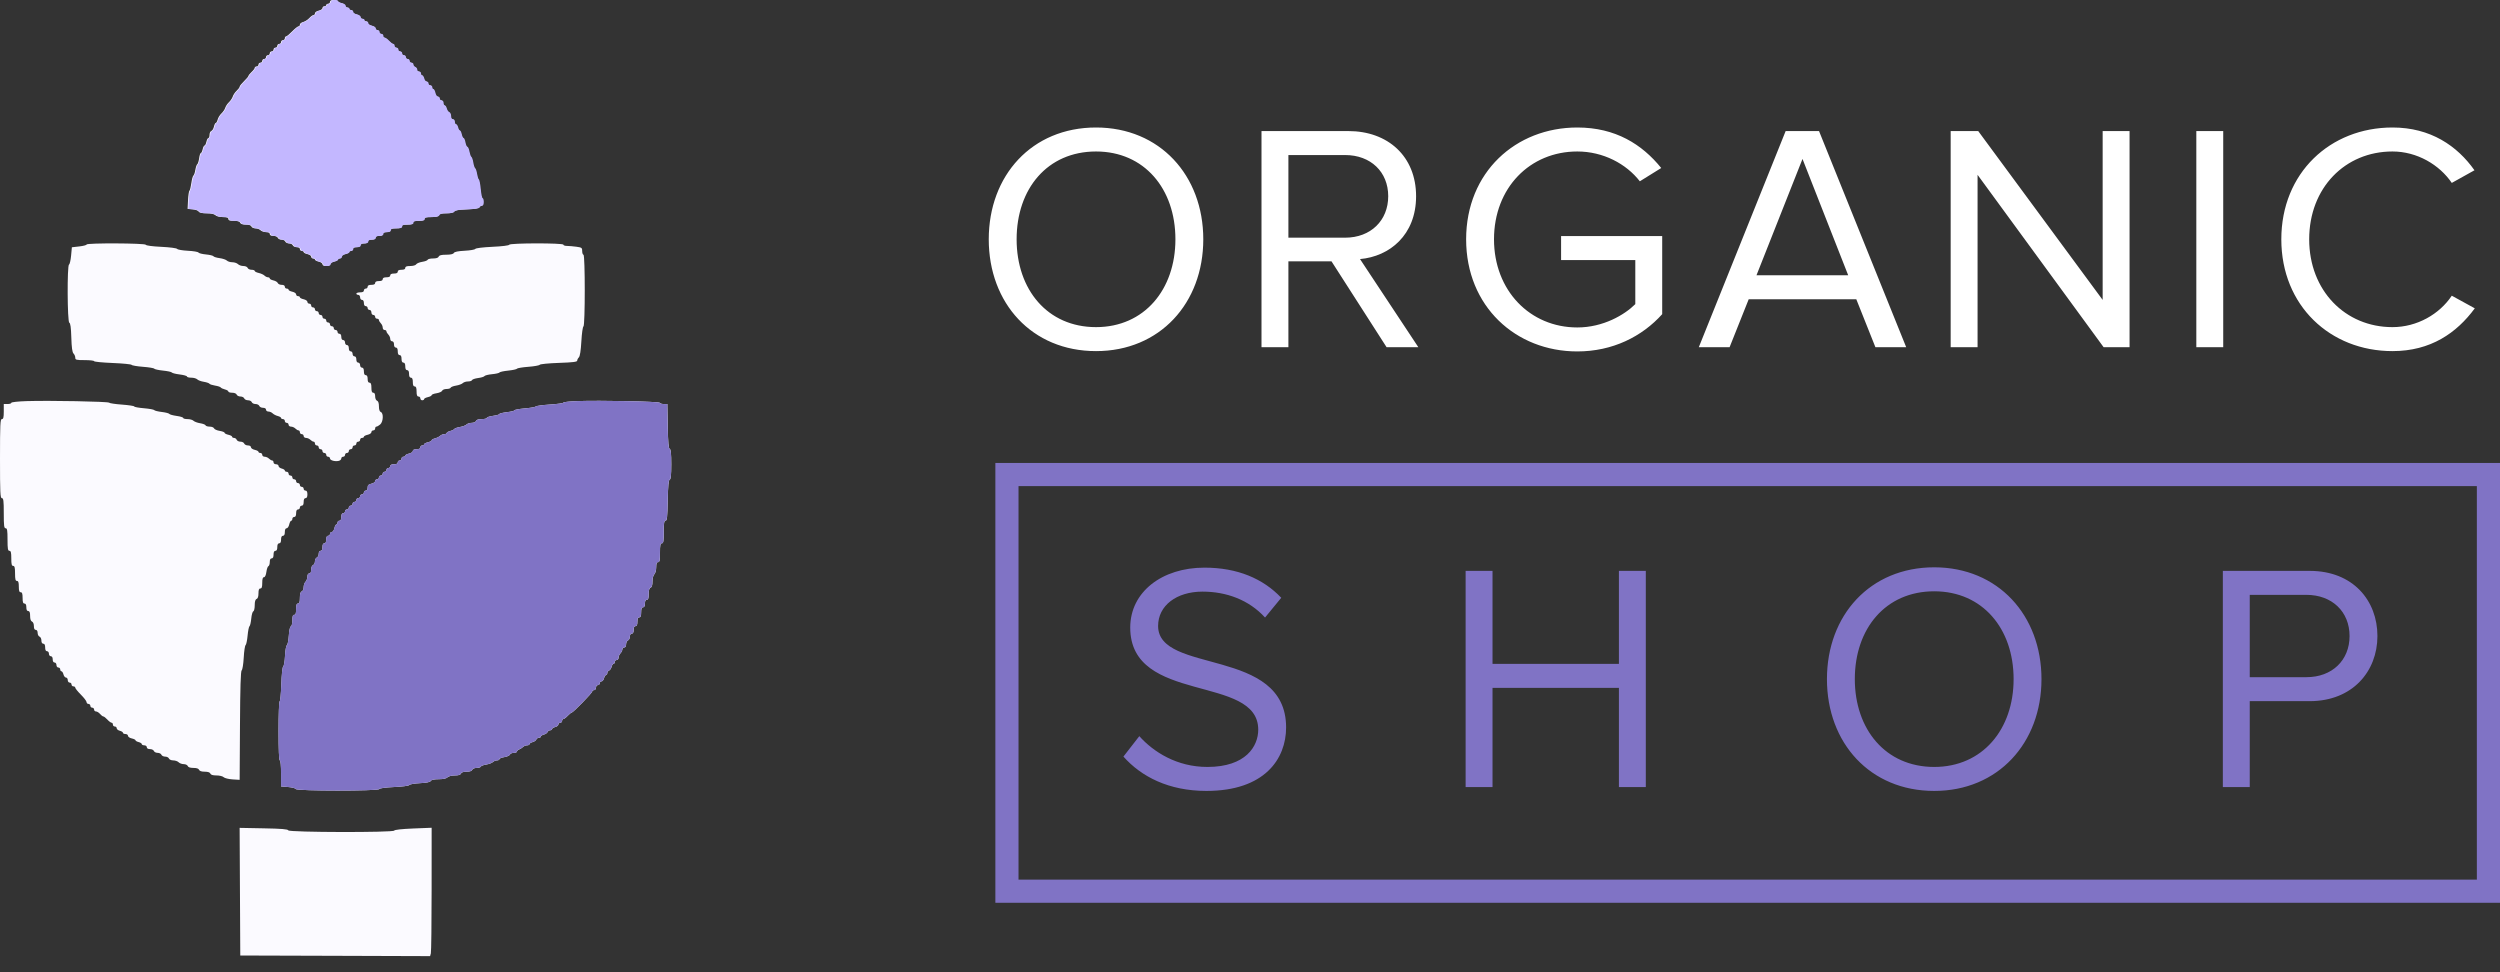 <svg width="108" height="42" viewBox="0 0 108 42" fill="none" xmlns="http://www.w3.org/2000/svg">
<rect x="0" y="0" width="108" height="42" fill="#333333" stroke="none"/>
<path fill-rule="evenodd" clip-rule="evenodd" d="M14.256 0.081C14.256 0.126 14.22 0.163 14.175 0.163C14.13 0.163 14.094 0.187 14.094 0.217C14.094 0.247 14.057 0.271 14.012 0.271C13.967 0.271 13.931 0.306 13.931 0.348C13.931 0.39 13.858 0.441 13.768 0.461C13.679 0.48 13.606 0.531 13.606 0.573C13.606 0.616 13.578 0.65 13.544 0.65C13.51 0.65 13.427 0.71 13.359 0.784C13.291 0.857 13.172 0.933 13.095 0.952C13.018 0.972 12.955 1.021 12.955 1.063C12.955 1.104 12.928 1.138 12.895 1.138C12.861 1.138 12.739 1.236 12.624 1.355C12.508 1.474 12.389 1.572 12.359 1.572C12.329 1.572 12.305 1.609 12.305 1.653C12.305 1.698 12.268 1.735 12.223 1.735C12.179 1.735 12.142 1.771 12.142 1.816C12.142 1.861 12.105 1.897 12.061 1.897C12.016 1.897 11.979 1.934 11.979 1.978C11.979 2.023 11.943 2.06 11.898 2.06C11.853 2.06 11.817 2.096 11.817 2.141C11.817 2.186 11.78 2.222 11.736 2.222C11.691 2.222 11.654 2.259 11.654 2.304C11.654 2.348 11.618 2.385 11.573 2.385C11.528 2.385 11.492 2.422 11.492 2.466C11.492 2.511 11.455 2.548 11.41 2.548C11.366 2.548 11.329 2.584 11.329 2.629C11.329 2.674 11.292 2.71 11.248 2.71C11.203 2.71 11.166 2.747 11.166 2.792C11.166 2.836 11.13 2.873 11.085 2.873C11.04 2.873 11.004 2.898 11.004 2.93C11.004 2.961 10.943 3.043 10.868 3.112C10.794 3.181 10.733 3.257 10.733 3.28C10.733 3.304 10.647 3.406 10.543 3.507C10.439 3.608 10.353 3.716 10.353 3.745C10.353 3.775 10.296 3.853 10.225 3.919C10.155 3.985 10.079 4.097 10.056 4.169C10.034 4.24 9.961 4.35 9.894 4.413C9.827 4.475 9.754 4.585 9.731 4.657C9.709 4.728 9.634 4.839 9.565 4.903C9.496 4.967 9.423 5.085 9.403 5.166C9.382 5.246 9.346 5.312 9.322 5.312C9.298 5.312 9.262 5.383 9.243 5.47C9.224 5.557 9.173 5.642 9.13 5.658C9.087 5.675 9.052 5.75 9.052 5.825C9.052 5.901 9.03 5.963 9.002 5.963C8.975 5.963 8.936 6.036 8.917 6.125C8.897 6.215 8.861 6.288 8.836 6.288C8.81 6.288 8.774 6.361 8.754 6.45C8.735 6.54 8.699 6.613 8.676 6.613C8.652 6.613 8.619 6.714 8.603 6.838C8.586 6.961 8.55 7.077 8.523 7.095C8.495 7.113 8.458 7.224 8.439 7.34C8.421 7.457 8.383 7.567 8.356 7.584C8.329 7.602 8.288 7.75 8.266 7.914C8.244 8.078 8.207 8.224 8.184 8.239C8.161 8.254 8.134 8.437 8.123 8.646L8.104 9.025L8.321 9.043C8.44 9.053 8.557 9.095 8.581 9.138C8.61 9.19 8.721 9.215 8.923 9.215C9.117 9.215 9.251 9.244 9.304 9.296C9.352 9.344 9.484 9.378 9.625 9.378C9.803 9.378 9.865 9.399 9.865 9.459C9.865 9.519 9.928 9.54 10.104 9.54C10.265 9.54 10.352 9.566 10.373 9.621C10.393 9.675 10.478 9.703 10.617 9.703C10.756 9.703 10.84 9.731 10.861 9.784C10.878 9.829 10.955 9.865 11.033 9.865C11.111 9.865 11.211 9.902 11.255 9.947C11.3 9.991 11.408 10.028 11.495 10.028C11.6 10.028 11.654 10.056 11.654 10.109C11.654 10.163 11.708 10.191 11.811 10.191C11.9 10.191 11.981 10.226 11.999 10.272C12.016 10.317 12.089 10.353 12.162 10.353C12.234 10.353 12.307 10.39 12.324 10.435C12.341 10.479 12.415 10.516 12.487 10.516C12.559 10.516 12.632 10.553 12.649 10.597C12.667 10.642 12.742 10.678 12.818 10.678C12.904 10.678 12.955 10.709 12.955 10.76C12.955 10.805 12.992 10.841 13.036 10.841C13.081 10.841 13.118 10.864 13.118 10.891C13.118 10.918 13.191 10.957 13.28 10.977C13.37 10.996 13.443 11.047 13.443 11.089C13.443 11.132 13.48 11.166 13.524 11.166C13.569 11.166 13.606 11.189 13.606 11.216C13.606 11.244 13.679 11.282 13.768 11.302C13.858 11.322 13.931 11.372 13.931 11.415C13.931 11.464 13.989 11.492 14.094 11.492C14.198 11.492 14.256 11.464 14.256 11.415C14.256 11.372 14.329 11.322 14.419 11.302C14.508 11.282 14.581 11.244 14.581 11.216C14.581 11.189 14.618 11.166 14.663 11.166C14.707 11.166 14.744 11.132 14.744 11.089C14.744 11.047 14.817 10.996 14.906 10.977C14.996 10.957 15.069 10.918 15.069 10.891C15.069 10.864 15.106 10.841 15.15 10.841C15.195 10.841 15.232 10.805 15.232 10.76C15.232 10.706 15.286 10.678 15.394 10.678C15.503 10.678 15.557 10.651 15.557 10.597C15.557 10.543 15.611 10.516 15.72 10.516C15.828 10.516 15.882 10.489 15.882 10.435C15.882 10.38 15.936 10.353 16.045 10.353C16.153 10.353 16.207 10.326 16.207 10.272C16.207 10.218 16.262 10.191 16.37 10.191C16.479 10.191 16.533 10.164 16.533 10.109C16.533 10.055 16.587 10.028 16.695 10.028C16.804 10.028 16.858 10.001 16.858 9.947C16.858 9.887 16.921 9.865 17.102 9.865C17.282 9.865 17.346 9.844 17.346 9.784C17.346 9.724 17.409 9.703 17.59 9.703C17.77 9.703 17.834 9.682 17.834 9.621C17.834 9.561 17.897 9.54 18.078 9.54C18.258 9.54 18.322 9.519 18.322 9.459C18.322 9.396 18.391 9.378 18.621 9.378C18.838 9.378 18.93 9.355 18.952 9.296C18.975 9.238 19.066 9.215 19.273 9.215C19.465 9.215 19.578 9.189 19.606 9.139C19.637 9.085 19.795 9.058 20.16 9.044C20.506 9.031 20.678 9.003 20.693 8.957C20.705 8.92 20.75 8.89 20.792 8.89C20.842 8.89 20.869 8.831 20.869 8.727C20.869 8.638 20.848 8.564 20.823 8.564C20.797 8.564 20.76 8.389 20.74 8.174C20.72 7.959 20.684 7.77 20.659 7.754C20.635 7.738 20.6 7.629 20.581 7.512C20.563 7.395 20.526 7.285 20.5 7.268C20.474 7.251 20.437 7.141 20.419 7.024C20.4 6.907 20.363 6.797 20.337 6.78C20.31 6.763 20.272 6.657 20.251 6.545C20.231 6.434 20.192 6.342 20.165 6.342C20.137 6.342 20.099 6.257 20.08 6.152C20.06 6.048 20.024 5.963 20 5.963C19.976 5.963 19.94 5.889 19.921 5.8C19.901 5.711 19.865 5.637 19.841 5.637C19.817 5.637 19.782 5.576 19.763 5.502C19.744 5.427 19.705 5.366 19.676 5.366C19.646 5.366 19.622 5.318 19.622 5.258C19.622 5.198 19.586 5.15 19.541 5.15C19.49 5.15 19.46 5.098 19.46 5.012C19.46 4.937 19.425 4.862 19.383 4.846C19.341 4.83 19.292 4.757 19.274 4.685C19.256 4.612 19.217 4.553 19.188 4.553C19.159 4.553 19.135 4.504 19.135 4.445C19.135 4.385 19.098 4.336 19.053 4.336C19.009 4.336 18.972 4.3 18.972 4.255C18.972 4.21 18.937 4.174 18.895 4.174C18.853 4.174 18.802 4.101 18.782 4.011C18.763 3.922 18.724 3.849 18.697 3.849C18.669 3.849 18.647 3.812 18.647 3.767C18.647 3.723 18.61 3.686 18.565 3.686C18.521 3.686 18.484 3.649 18.484 3.605C18.484 3.56 18.45 3.523 18.409 3.523C18.367 3.523 18.318 3.462 18.299 3.388C18.28 3.313 18.241 3.252 18.212 3.252C18.183 3.252 18.159 3.216 18.159 3.171C18.159 3.126 18.122 3.09 18.078 3.09C18.033 3.09 17.996 3.052 17.996 3.007C17.996 2.961 17.96 2.91 17.915 2.893C17.87 2.875 17.834 2.827 17.834 2.786C17.834 2.744 17.797 2.71 17.752 2.71C17.708 2.71 17.671 2.674 17.671 2.629C17.671 2.584 17.634 2.548 17.59 2.548C17.545 2.548 17.508 2.511 17.508 2.466C17.508 2.422 17.472 2.385 17.427 2.385C17.382 2.385 17.346 2.348 17.346 2.304C17.346 2.259 17.309 2.222 17.265 2.222C17.22 2.222 17.183 2.186 17.183 2.141C17.183 2.096 17.147 2.06 17.102 2.06C17.057 2.06 17.021 2.023 17.021 1.978C17.021 1.934 16.995 1.897 16.964 1.897C16.933 1.897 16.851 1.836 16.781 1.762C16.712 1.687 16.628 1.626 16.594 1.626C16.56 1.626 16.533 1.59 16.533 1.545C16.533 1.5 16.496 1.464 16.451 1.464C16.407 1.464 16.37 1.427 16.37 1.382C16.37 1.338 16.334 1.301 16.289 1.301C16.244 1.301 16.207 1.266 16.207 1.224C16.207 1.182 16.134 1.131 16.045 1.111C15.955 1.092 15.882 1.041 15.882 0.999C15.882 0.956 15.846 0.921 15.801 0.921C15.756 0.921 15.72 0.897 15.72 0.867C15.72 0.837 15.683 0.813 15.638 0.813C15.594 0.813 15.557 0.778 15.557 0.736C15.557 0.694 15.484 0.643 15.394 0.623C15.305 0.604 15.232 0.553 15.232 0.511C15.232 0.468 15.195 0.434 15.15 0.434C15.106 0.434 15.069 0.409 15.069 0.379C15.069 0.35 15.033 0.325 14.988 0.325C14.943 0.325 14.906 0.291 14.906 0.248C14.906 0.206 14.833 0.155 14.744 0.136C14.655 0.116 14.581 0.077 14.581 0.05C14.581 0.022 14.508 0 14.419 0C14.31 0 14.256 0.027 14.256 0.081ZM3.74 10.563C3.74 10.589 3.597 10.627 3.423 10.646L3.105 10.682L3.071 11.046C3.052 11.246 3.012 11.418 2.982 11.428C2.896 11.457 2.908 13.915 2.995 13.944C3.042 13.96 3.068 14.152 3.081 14.581C3.094 15.016 3.122 15.218 3.176 15.272C3.218 15.314 3.252 15.395 3.252 15.452C3.252 15.546 3.293 15.557 3.659 15.557C3.882 15.557 4.065 15.578 4.065 15.603C4.065 15.628 4.423 15.663 4.86 15.681C5.297 15.699 5.669 15.735 5.686 15.762C5.704 15.789 5.924 15.827 6.176 15.846C6.427 15.865 6.647 15.901 6.663 15.927C6.681 15.953 6.852 15.99 7.044 16.01C7.236 16.029 7.407 16.066 7.423 16.092C7.44 16.118 7.593 16.156 7.765 16.177C7.936 16.198 8.077 16.238 8.077 16.266C8.077 16.293 8.16 16.316 8.263 16.316C8.365 16.316 8.481 16.348 8.52 16.388C8.56 16.428 8.688 16.476 8.805 16.494C8.921 16.513 9.031 16.55 9.048 16.577C9.065 16.603 9.175 16.639 9.292 16.658C9.409 16.676 9.519 16.713 9.536 16.739C9.553 16.765 9.634 16.803 9.716 16.823C9.798 16.844 9.865 16.884 9.865 16.913C9.865 16.942 9.939 16.966 10.03 16.966C10.126 16.966 10.207 17 10.225 17.048C10.242 17.092 10.316 17.129 10.388 17.129C10.46 17.129 10.533 17.166 10.55 17.21C10.568 17.255 10.641 17.292 10.713 17.292C10.785 17.292 10.859 17.328 10.876 17.373C10.893 17.418 10.966 17.454 11.038 17.454C11.111 17.454 11.184 17.491 11.201 17.535C11.218 17.58 11.29 17.617 11.362 17.617C11.441 17.617 11.492 17.648 11.492 17.698C11.492 17.743 11.539 17.779 11.596 17.779C11.654 17.779 11.736 17.815 11.779 17.858C11.823 17.901 11.922 17.953 12 17.972C12.078 17.992 12.142 18.03 12.142 18.056C12.142 18.083 12.179 18.105 12.223 18.105C12.268 18.105 12.305 18.141 12.305 18.186C12.305 18.231 12.341 18.267 12.386 18.267C12.431 18.267 12.467 18.304 12.467 18.349C12.467 18.393 12.514 18.43 12.572 18.43C12.629 18.43 12.713 18.466 12.758 18.511C12.802 18.556 12.865 18.593 12.897 18.593C12.929 18.593 12.955 18.629 12.955 18.674C12.955 18.719 12.992 18.755 13.036 18.755C13.081 18.755 13.118 18.792 13.118 18.837C13.118 18.881 13.165 18.918 13.222 18.918C13.28 18.918 13.363 18.954 13.408 18.999C13.453 19.044 13.516 19.08 13.548 19.08C13.579 19.08 13.606 19.117 13.606 19.162C13.606 19.206 13.642 19.243 13.687 19.243C13.732 19.243 13.768 19.28 13.768 19.324C13.768 19.369 13.805 19.406 13.85 19.406C13.894 19.406 13.931 19.442 13.931 19.487C13.931 19.532 13.967 19.568 14.012 19.568C14.057 19.568 14.094 19.605 14.094 19.649C14.094 19.694 14.13 19.731 14.175 19.731C14.22 19.731 14.256 19.765 14.256 19.806C14.256 19.889 14.482 19.949 14.641 19.908C14.698 19.893 14.744 19.847 14.744 19.806C14.744 19.765 14.78 19.731 14.825 19.731C14.87 19.731 14.906 19.694 14.906 19.649C14.906 19.605 14.943 19.568 14.988 19.568C15.033 19.568 15.069 19.532 15.069 19.487C15.069 19.442 15.106 19.406 15.15 19.406C15.195 19.406 15.232 19.369 15.232 19.324C15.232 19.28 15.268 19.243 15.313 19.243C15.358 19.243 15.394 19.206 15.394 19.162C15.394 19.117 15.431 19.08 15.476 19.08C15.52 19.08 15.557 19.044 15.557 18.999C15.557 18.954 15.594 18.918 15.638 18.918C15.683 18.918 15.72 18.895 15.72 18.868C15.72 18.84 15.793 18.802 15.882 18.782C15.972 18.763 16.045 18.712 16.045 18.669C16.045 18.627 16.081 18.593 16.126 18.593C16.171 18.593 16.207 18.556 16.207 18.511C16.207 18.466 16.232 18.43 16.261 18.43C16.291 18.43 16.364 18.388 16.424 18.337C16.558 18.222 16.577 17.847 16.451 17.799C16.398 17.779 16.37 17.694 16.37 17.555C16.37 17.416 16.342 17.332 16.289 17.311C16.242 17.293 16.207 17.213 16.207 17.123C16.207 17.02 16.18 16.966 16.126 16.966C16.067 16.966 16.045 16.906 16.045 16.75C16.045 16.593 16.022 16.533 15.964 16.533C15.909 16.533 15.882 16.479 15.882 16.37C15.882 16.262 15.855 16.207 15.801 16.207C15.747 16.207 15.72 16.153 15.72 16.045C15.72 15.937 15.693 15.882 15.638 15.882C15.593 15.882 15.557 15.834 15.557 15.774C15.557 15.714 15.521 15.665 15.476 15.665C15.425 15.665 15.394 15.614 15.394 15.53C15.394 15.446 15.364 15.394 15.313 15.394C15.268 15.394 15.232 15.346 15.232 15.286C15.232 15.226 15.196 15.178 15.15 15.178C15.1 15.178 15.069 15.126 15.069 15.042C15.069 14.958 15.038 14.906 14.988 14.906C14.943 14.906 14.906 14.858 14.906 14.798C14.906 14.738 14.87 14.69 14.825 14.69C14.775 14.69 14.744 14.639 14.744 14.554C14.744 14.47 14.713 14.419 14.663 14.419C14.618 14.419 14.581 14.382 14.581 14.337C14.581 14.293 14.545 14.256 14.5 14.256C14.455 14.256 14.419 14.22 14.419 14.175C14.419 14.13 14.382 14.094 14.337 14.094C14.293 14.094 14.256 14.057 14.256 14.012C14.256 13.967 14.22 13.931 14.175 13.931C14.13 13.931 14.094 13.894 14.094 13.85C14.094 13.805 14.057 13.768 14.012 13.768C13.967 13.768 13.931 13.732 13.931 13.687C13.931 13.642 13.894 13.606 13.85 13.606C13.805 13.606 13.768 13.569 13.768 13.524C13.768 13.48 13.732 13.443 13.687 13.443C13.642 13.443 13.606 13.406 13.606 13.362C13.606 13.317 13.569 13.28 13.524 13.28C13.48 13.28 13.443 13.244 13.443 13.199C13.443 13.154 13.406 13.118 13.362 13.118C13.317 13.118 13.28 13.083 13.28 13.041C13.28 12.998 13.207 12.948 13.118 12.928C13.028 12.908 12.955 12.87 12.955 12.842C12.955 12.815 12.919 12.793 12.874 12.793C12.829 12.793 12.793 12.758 12.793 12.716C12.793 12.673 12.719 12.622 12.63 12.603C12.54 12.583 12.467 12.545 12.467 12.517C12.467 12.49 12.431 12.467 12.386 12.467C12.341 12.467 12.305 12.431 12.305 12.386C12.305 12.335 12.253 12.305 12.168 12.305C12.092 12.305 12.017 12.27 12 12.227C11.984 12.184 11.899 12.133 11.812 12.114C11.725 12.095 11.654 12.057 11.654 12.029C11.654 12.002 11.619 11.979 11.577 11.979C11.534 11.979 11.466 11.946 11.425 11.905C11.384 11.864 11.272 11.813 11.177 11.792C11.082 11.771 11.004 11.732 11.004 11.704C11.004 11.677 10.942 11.654 10.867 11.654C10.791 11.654 10.715 11.618 10.698 11.573C10.681 11.527 10.6 11.492 10.514 11.492C10.43 11.492 10.324 11.455 10.28 11.41C10.235 11.366 10.125 11.329 10.036 11.329C9.946 11.329 9.841 11.296 9.801 11.257C9.761 11.217 9.621 11.17 9.491 11.152C9.36 11.135 9.239 11.098 9.221 11.07C9.203 11.042 9.057 11.007 8.897 10.992C8.738 10.977 8.591 10.94 8.572 10.909C8.553 10.879 8.347 10.844 8.115 10.833C7.882 10.821 7.675 10.785 7.654 10.753C7.632 10.72 7.338 10.681 6.967 10.663C6.58 10.645 6.31 10.608 6.298 10.574C6.274 10.503 3.74 10.492 3.74 10.563ZM21.998 10.573C21.986 10.606 21.69 10.643 21.275 10.662C20.867 10.681 20.555 10.719 20.533 10.753C20.512 10.785 20.305 10.821 20.072 10.832C19.787 10.847 19.636 10.878 19.606 10.928C19.578 10.978 19.463 11.004 19.273 11.004C19.066 11.004 18.975 11.027 18.952 11.085C18.932 11.138 18.847 11.166 18.707 11.166C18.589 11.166 18.485 11.191 18.475 11.222C18.465 11.252 18.359 11.293 18.24 11.311C18.121 11.33 18.004 11.378 17.98 11.418C17.955 11.46 17.845 11.492 17.723 11.492C17.568 11.492 17.508 11.514 17.508 11.573C17.508 11.627 17.454 11.654 17.346 11.654C17.237 11.654 17.183 11.681 17.183 11.736C17.183 11.79 17.129 11.817 17.021 11.817C16.912 11.817 16.858 11.844 16.858 11.898C16.858 11.952 16.804 11.979 16.695 11.979C16.587 11.979 16.533 12.007 16.533 12.061C16.533 12.115 16.479 12.142 16.37 12.142C16.262 12.142 16.207 12.169 16.207 12.223C16.207 12.278 16.153 12.305 16.045 12.305C15.936 12.305 15.882 12.332 15.882 12.386C15.882 12.431 15.846 12.467 15.801 12.467C15.756 12.467 15.72 12.504 15.72 12.549C15.72 12.603 15.665 12.63 15.557 12.63C15.468 12.63 15.394 12.654 15.394 12.684C15.394 12.714 15.431 12.738 15.476 12.738C15.521 12.738 15.557 12.787 15.557 12.847C15.557 12.907 15.593 12.955 15.638 12.955C15.689 12.955 15.72 13.006 15.72 13.091C15.72 13.175 15.75 13.226 15.801 13.226C15.846 13.226 15.882 13.263 15.882 13.307C15.882 13.352 15.919 13.389 15.964 13.389C16.009 13.389 16.045 13.437 16.045 13.497C16.045 13.557 16.081 13.606 16.126 13.606C16.171 13.606 16.207 13.642 16.207 13.687C16.207 13.732 16.244 13.768 16.289 13.768C16.334 13.768 16.37 13.794 16.37 13.826C16.37 13.858 16.407 13.921 16.451 13.966C16.496 14.01 16.533 14.094 16.533 14.152C16.533 14.209 16.569 14.256 16.614 14.256C16.659 14.256 16.695 14.282 16.695 14.314C16.695 14.346 16.732 14.409 16.777 14.454C16.821 14.498 16.858 14.582 16.858 14.639C16.858 14.697 16.895 14.744 16.939 14.744C16.99 14.744 17.021 14.795 17.021 14.879C17.021 14.964 17.051 15.015 17.102 15.015C17.156 15.015 17.183 15.069 17.183 15.178C17.183 15.286 17.21 15.34 17.265 15.34C17.319 15.34 17.346 15.394 17.346 15.503C17.346 15.611 17.373 15.665 17.427 15.665C17.481 15.665 17.508 15.72 17.508 15.828C17.508 15.937 17.535 15.991 17.59 15.991C17.644 15.991 17.671 16.045 17.671 16.153C17.671 16.262 17.698 16.316 17.752 16.316C17.809 16.316 17.834 16.373 17.834 16.506C17.834 16.638 17.858 16.695 17.915 16.695C17.974 16.695 17.996 16.756 17.996 16.912C17.996 17.069 18.019 17.129 18.078 17.129C18.122 17.129 18.159 17.166 18.159 17.21C18.159 17.255 18.195 17.292 18.24 17.292C18.285 17.292 18.322 17.269 18.322 17.242C18.322 17.214 18.395 17.176 18.484 17.156C18.574 17.137 18.647 17.098 18.647 17.071C18.647 17.044 18.743 17.006 18.86 16.988C18.978 16.969 19.087 16.92 19.102 16.879C19.118 16.837 19.203 16.804 19.291 16.804C19.379 16.804 19.459 16.779 19.469 16.748C19.479 16.718 19.585 16.677 19.704 16.658C19.823 16.639 19.952 16.59 19.992 16.551C20.031 16.511 20.133 16.479 20.218 16.479C20.303 16.479 20.381 16.453 20.392 16.421C20.402 16.389 20.52 16.349 20.654 16.331C20.787 16.314 20.912 16.276 20.931 16.246C20.95 16.217 21.097 16.18 21.256 16.165C21.416 16.151 21.56 16.117 21.577 16.092C21.593 16.066 21.764 16.029 21.956 16.01C22.148 15.99 22.32 15.953 22.337 15.927C22.354 15.901 22.573 15.865 22.824 15.846C23.076 15.827 23.297 15.787 23.316 15.758C23.336 15.728 23.708 15.692 24.143 15.677C24.739 15.657 24.935 15.633 24.935 15.581C24.935 15.542 24.967 15.478 25.007 15.438C25.054 15.391 25.092 15.148 25.115 14.743C25.134 14.401 25.175 14.113 25.205 14.103C25.28 14.078 25.28 11.004 25.206 11.004C25.176 11.004 25.151 10.934 25.151 10.848C25.151 10.705 25.133 10.691 24.9 10.659C24.762 10.64 24.579 10.624 24.493 10.624C24.408 10.624 24.338 10.6 24.338 10.57C24.338 10.494 22.023 10.496 21.998 10.573ZM1.152 17.328C0.774 17.34 0.488 17.372 0.488 17.402C0.488 17.431 0.415 17.454 0.325 17.454H0.163V17.779C0.163 18.032 0.145 18.105 0.081 18.105C0.011 18.105 0 18.331 0 19.812C0 21.294 0.011 21.52 0.081 21.52C0.149 21.52 0.163 21.628 0.163 22.17C0.163 22.712 0.176 22.821 0.244 22.821C0.31 22.821 0.325 22.911 0.325 23.308C0.325 23.706 0.34 23.796 0.407 23.796C0.47 23.796 0.488 23.869 0.488 24.122C0.488 24.375 0.506 24.447 0.569 24.447C0.632 24.447 0.65 24.519 0.65 24.772C0.65 25.025 0.669 25.097 0.732 25.097C0.792 25.097 0.813 25.16 0.813 25.341C0.813 25.522 0.834 25.585 0.894 25.585C0.955 25.585 0.976 25.648 0.976 25.829C0.976 26.01 0.997 26.073 1.057 26.073C1.111 26.073 1.138 26.127 1.138 26.235C1.138 26.344 1.165 26.398 1.22 26.398C1.278 26.398 1.301 26.458 1.301 26.609C1.301 26.747 1.329 26.831 1.382 26.851C1.43 26.87 1.464 26.951 1.464 27.047C1.464 27.157 1.49 27.211 1.545 27.211C1.594 27.211 1.626 27.262 1.626 27.341C1.626 27.412 1.663 27.485 1.707 27.502C1.752 27.519 1.789 27.595 1.789 27.67C1.789 27.756 1.819 27.808 1.87 27.808C1.924 27.808 1.951 27.862 1.951 27.97C1.951 28.078 1.978 28.133 2.033 28.133C2.078 28.133 2.114 28.181 2.114 28.241C2.114 28.301 2.15 28.349 2.195 28.349C2.246 28.349 2.277 28.401 2.277 28.485C2.277 28.569 2.307 28.621 2.358 28.621C2.403 28.621 2.439 28.669 2.439 28.729C2.439 28.789 2.475 28.837 2.521 28.837C2.565 28.837 2.602 28.874 2.602 28.919C2.602 28.963 2.626 29 2.655 29C2.684 29 2.724 29.061 2.742 29.136C2.761 29.21 2.81 29.271 2.852 29.271C2.893 29.271 2.927 29.32 2.927 29.379C2.927 29.44 2.963 29.488 3.008 29.488C3.053 29.488 3.09 29.524 3.09 29.569C3.09 29.614 3.126 29.651 3.171 29.651C3.216 29.651 3.252 29.677 3.252 29.709C3.252 29.741 3.362 29.877 3.496 30.011C3.63 30.145 3.74 30.29 3.74 30.332C3.74 30.375 3.777 30.409 3.821 30.409C3.866 30.409 3.903 30.446 3.903 30.491C3.903 30.535 3.939 30.572 3.984 30.572C4.029 30.572 4.065 30.609 4.065 30.653C4.065 30.698 4.102 30.735 4.147 30.735C4.192 30.735 4.271 30.783 4.322 30.843C4.373 30.903 4.437 30.951 4.464 30.951C4.491 30.951 4.57 31.012 4.639 31.087C4.708 31.162 4.79 31.222 4.822 31.222C4.853 31.222 4.878 31.259 4.878 31.304C4.878 31.349 4.915 31.385 4.96 31.385C5.005 31.385 5.041 31.419 5.041 31.46C5.041 31.502 5.102 31.551 5.177 31.57C5.251 31.589 5.312 31.628 5.312 31.657C5.312 31.686 5.361 31.71 5.421 31.71C5.48 31.71 5.529 31.745 5.529 31.787C5.529 31.83 5.602 31.88 5.692 31.9C5.781 31.92 5.854 31.956 5.854 31.98C5.854 32.004 5.915 32.039 5.99 32.058C6.064 32.077 6.125 32.116 6.125 32.145C6.125 32.174 6.174 32.198 6.234 32.198C6.294 32.198 6.342 32.234 6.342 32.279C6.342 32.33 6.393 32.361 6.479 32.361C6.555 32.361 6.631 32.397 6.648 32.442C6.665 32.487 6.738 32.523 6.81 32.523C6.883 32.523 6.956 32.56 6.973 32.605C6.99 32.649 7.063 32.686 7.136 32.686C7.208 32.686 7.281 32.723 7.298 32.767C7.316 32.813 7.396 32.849 7.482 32.849C7.566 32.849 7.672 32.885 7.717 32.93C7.761 32.975 7.861 33.011 7.939 33.011C8.017 33.011 8.094 33.048 8.111 33.093C8.132 33.146 8.216 33.174 8.355 33.174C8.494 33.174 8.579 33.202 8.599 33.255C8.62 33.308 8.704 33.337 8.843 33.337C8.982 33.337 9.067 33.365 9.087 33.418C9.108 33.473 9.194 33.499 9.352 33.499C9.481 33.499 9.621 33.533 9.662 33.575C9.704 33.616 9.876 33.659 10.046 33.67L10.353 33.689L10.367 31.342C10.376 29.697 10.398 28.984 10.441 28.957C10.474 28.936 10.513 28.692 10.529 28.411C10.544 28.132 10.581 27.888 10.61 27.869C10.638 27.85 10.677 27.666 10.696 27.459C10.715 27.253 10.752 27.07 10.778 27.052C10.805 27.035 10.838 26.888 10.854 26.726C10.869 26.563 10.909 26.421 10.943 26.41C10.976 26.398 11.004 26.281 11.004 26.148C11.004 25.984 11.03 25.897 11.085 25.876C11.138 25.855 11.166 25.771 11.166 25.634C11.166 25.482 11.189 25.422 11.248 25.422C11.308 25.422 11.329 25.359 11.329 25.178C11.329 25.008 11.351 24.935 11.403 24.935C11.449 24.935 11.489 24.848 11.508 24.705C11.525 24.579 11.565 24.468 11.597 24.457C11.628 24.446 11.654 24.367 11.654 24.28C11.654 24.175 11.682 24.122 11.736 24.122C11.79 24.122 11.817 24.067 11.817 23.959C11.817 23.851 11.844 23.796 11.898 23.796C11.952 23.796 11.979 23.742 11.979 23.634C11.979 23.525 12.007 23.471 12.061 23.471C12.115 23.471 12.142 23.417 12.142 23.308C12.142 23.2 12.169 23.146 12.223 23.146C12.278 23.146 12.305 23.092 12.305 22.983C12.305 22.879 12.332 22.821 12.382 22.821C12.424 22.821 12.475 22.747 12.494 22.658C12.514 22.569 12.553 22.495 12.58 22.495C12.607 22.495 12.63 22.459 12.63 22.414C12.63 22.369 12.666 22.333 12.711 22.333C12.765 22.333 12.793 22.279 12.793 22.17C12.793 22.062 12.82 22.008 12.874 22.008C12.919 22.008 12.955 21.971 12.955 21.926C12.955 21.881 12.992 21.845 13.036 21.845C13.091 21.845 13.118 21.791 13.118 21.682C13.118 21.574 13.145 21.52 13.199 21.52C13.253 21.52 13.28 21.465 13.28 21.357C13.28 21.249 13.253 21.194 13.199 21.194C13.154 21.194 13.118 21.158 13.118 21.113C13.118 21.068 13.081 21.032 13.036 21.032C12.992 21.032 12.955 20.995 12.955 20.951C12.955 20.906 12.919 20.869 12.874 20.869C12.829 20.869 12.793 20.833 12.793 20.788C12.793 20.743 12.756 20.706 12.711 20.706C12.666 20.706 12.63 20.67 12.63 20.625C12.63 20.581 12.593 20.544 12.549 20.544C12.504 20.544 12.467 20.507 12.467 20.463C12.467 20.418 12.431 20.381 12.386 20.381C12.341 20.381 12.305 20.357 12.305 20.328C12.305 20.299 12.244 20.26 12.169 20.241C12.095 20.222 12.034 20.173 12.034 20.131C12.034 20.09 11.985 20.056 11.925 20.056C11.865 20.056 11.817 20.02 11.817 19.975C11.817 19.93 11.791 19.893 11.759 19.893C11.727 19.893 11.664 19.857 11.619 19.812C11.575 19.767 11.491 19.731 11.434 19.731C11.376 19.731 11.329 19.694 11.329 19.649C11.329 19.605 11.292 19.568 11.248 19.568C11.203 19.568 11.166 19.546 11.166 19.518C11.166 19.491 11.093 19.452 11.004 19.433C10.914 19.413 10.841 19.362 10.841 19.32C10.841 19.275 10.787 19.243 10.711 19.243C10.64 19.243 10.568 19.206 10.55 19.162C10.533 19.117 10.46 19.08 10.388 19.08C10.316 19.08 10.242 19.044 10.225 18.999C10.208 18.954 10.157 18.918 10.111 18.918C10.065 18.918 10.028 18.895 10.028 18.868C10.028 18.84 9.955 18.802 9.865 18.782C9.776 18.763 9.703 18.724 9.703 18.697C9.703 18.67 9.607 18.633 9.489 18.614C9.372 18.595 9.263 18.546 9.247 18.505C9.231 18.464 9.146 18.43 9.059 18.43C8.971 18.43 8.89 18.405 8.88 18.374C8.87 18.344 8.765 18.303 8.646 18.284C8.527 18.265 8.397 18.216 8.358 18.177C8.318 18.137 8.202 18.105 8.1 18.105C7.998 18.105 7.914 18.083 7.914 18.056C7.914 18.029 7.786 17.989 7.629 17.968C7.473 17.946 7.331 17.907 7.314 17.88C7.297 17.853 7.15 17.816 6.988 17.797C6.827 17.778 6.681 17.742 6.664 17.717C6.648 17.692 6.446 17.656 6.217 17.636C5.988 17.617 5.8 17.582 5.8 17.56C5.8 17.537 5.562 17.501 5.271 17.479C4.981 17.458 4.73 17.42 4.715 17.396C4.682 17.345 2.14 17.297 1.152 17.328ZM24.921 17.328C24.601 17.34 24.338 17.369 24.338 17.394C24.338 17.418 24.077 17.455 23.757 17.476C23.438 17.497 23.163 17.534 23.148 17.559C23.132 17.584 22.918 17.622 22.672 17.643C22.425 17.665 22.224 17.702 22.224 17.726C22.224 17.749 22.078 17.786 21.899 17.806C21.72 17.827 21.574 17.863 21.574 17.886C21.574 17.909 21.452 17.944 21.303 17.964C21.154 17.984 21.032 18.023 21.032 18.052C21.032 18.081 20.933 18.105 20.813 18.105C20.669 18.105 20.584 18.132 20.564 18.186C20.546 18.232 20.465 18.267 20.379 18.267C20.295 18.267 20.194 18.3 20.154 18.339C20.115 18.379 19.987 18.427 19.87 18.446C19.754 18.465 19.644 18.504 19.626 18.532C19.609 18.561 19.527 18.601 19.446 18.621C19.364 18.642 19.297 18.68 19.297 18.707C19.297 18.733 19.25 18.755 19.193 18.755C19.135 18.755 19.056 18.788 19.016 18.827C18.976 18.867 18.877 18.916 18.795 18.937C18.714 18.957 18.647 18.996 18.647 19.023C18.647 19.05 18.574 19.088 18.484 19.108C18.395 19.127 18.322 19.166 18.322 19.193C18.322 19.221 18.285 19.243 18.24 19.243C18.195 19.243 18.159 19.28 18.159 19.324C18.159 19.378 18.105 19.406 17.996 19.406C17.892 19.406 17.834 19.433 17.834 19.483C17.834 19.525 17.761 19.576 17.671 19.595C17.582 19.615 17.508 19.654 17.508 19.681C17.508 19.708 17.472 19.731 17.427 19.731C17.382 19.731 17.346 19.767 17.346 19.812C17.346 19.857 17.309 19.893 17.265 19.893C17.22 19.893 17.183 19.93 17.183 19.975C17.183 20.029 17.129 20.056 17.021 20.056C16.912 20.056 16.858 20.083 16.858 20.137C16.858 20.182 16.821 20.219 16.777 20.219C16.732 20.219 16.695 20.255 16.695 20.3C16.695 20.345 16.659 20.381 16.614 20.381C16.569 20.381 16.533 20.418 16.533 20.463C16.533 20.507 16.496 20.544 16.451 20.544C16.407 20.544 16.37 20.581 16.37 20.625C16.37 20.67 16.334 20.706 16.289 20.706C16.244 20.706 16.207 20.741 16.207 20.784C16.207 20.826 16.134 20.877 16.045 20.896C15.919 20.924 15.882 20.962 15.882 21.063C15.882 21.144 15.851 21.194 15.801 21.194C15.756 21.194 15.72 21.231 15.72 21.276C15.72 21.32 15.683 21.357 15.638 21.357C15.594 21.357 15.557 21.394 15.557 21.438C15.557 21.483 15.52 21.52 15.476 21.52C15.431 21.52 15.394 21.556 15.394 21.601C15.394 21.646 15.358 21.682 15.313 21.682C15.268 21.682 15.232 21.719 15.232 21.764C15.232 21.808 15.195 21.845 15.15 21.845C15.106 21.845 15.069 21.881 15.069 21.926C15.069 21.971 15.033 22.008 14.988 22.008C14.943 22.008 14.906 22.044 14.906 22.089C14.906 22.134 14.87 22.17 14.825 22.17C14.771 22.17 14.744 22.224 14.744 22.333C14.744 22.441 14.717 22.495 14.663 22.495C14.618 22.495 14.581 22.532 14.581 22.577C14.581 22.621 14.559 22.658 14.531 22.658C14.504 22.658 14.465 22.731 14.446 22.821C14.426 22.91 14.375 22.983 14.333 22.983C14.291 22.983 14.256 23.02 14.256 23.064C14.256 23.109 14.22 23.146 14.175 23.146C14.121 23.146 14.094 23.2 14.094 23.308C14.094 23.417 14.066 23.471 14.012 23.471C13.958 23.471 13.931 23.525 13.931 23.634C13.931 23.742 13.904 23.796 13.85 23.796C13.8 23.796 13.768 23.847 13.768 23.926C13.768 23.997 13.732 24.07 13.687 24.087C13.642 24.104 13.606 24.177 13.606 24.25C13.606 24.322 13.569 24.395 13.524 24.412C13.477 24.43 13.443 24.512 13.443 24.608C13.443 24.718 13.416 24.772 13.362 24.772C13.31 24.772 13.28 24.824 13.28 24.911C13.28 24.988 13.244 25.087 13.199 25.132C13.154 25.177 13.118 25.282 13.118 25.366C13.118 25.452 13.082 25.533 13.036 25.55C12.981 25.572 12.955 25.659 12.955 25.827C12.955 26.009 12.934 26.073 12.874 26.073C12.814 26.073 12.793 26.136 12.793 26.317C12.793 26.497 12.771 26.561 12.711 26.561C12.651 26.561 12.63 26.623 12.63 26.8C12.63 26.937 12.602 27.049 12.565 27.061C12.527 27.074 12.491 27.235 12.477 27.459C12.464 27.665 12.427 27.852 12.394 27.872C12.361 27.893 12.325 28.101 12.313 28.333C12.302 28.566 12.266 28.772 12.235 28.792C12.202 28.813 12.168 29.135 12.153 29.564C12.139 29.97 12.107 30.301 12.081 30.301C12.055 30.301 12.034 30.874 12.034 31.575C12.034 32.388 12.053 32.849 12.088 32.849C12.12 32.849 12.142 33.072 12.142 33.411V33.974L12.451 33.999C12.621 34.013 12.769 34.053 12.781 34.087C12.81 34.174 16.352 34.176 16.381 34.089C16.393 34.052 16.64 34.018 17.023 34C17.379 33.984 17.66 33.947 17.682 33.913C17.703 33.88 17.91 33.844 18.143 33.833C18.428 33.819 18.579 33.788 18.609 33.737C18.637 33.687 18.753 33.662 18.951 33.662C19.145 33.662 19.279 33.633 19.332 33.58C19.379 33.533 19.512 33.499 19.648 33.499C19.806 33.499 19.892 33.473 19.913 33.418C19.933 33.365 20.018 33.337 20.157 33.337C20.296 33.337 20.381 33.308 20.401 33.255C20.419 33.208 20.5 33.174 20.592 33.174C20.68 33.174 20.76 33.149 20.77 33.118C20.78 33.088 20.886 33.047 21.005 33.028C21.123 33.009 21.253 32.96 21.293 32.921C21.332 32.881 21.412 32.849 21.469 32.849C21.527 32.849 21.574 32.825 21.574 32.795C21.574 32.766 21.67 32.726 21.787 32.707C21.905 32.689 22.014 32.639 22.029 32.598C22.045 32.557 22.12 32.523 22.195 32.523C22.271 32.523 22.333 32.498 22.333 32.468C22.333 32.437 22.375 32.395 22.428 32.376C22.48 32.356 22.555 32.308 22.594 32.269C22.633 32.23 22.713 32.198 22.77 32.198C22.828 32.198 22.875 32.174 22.875 32.145C22.875 32.116 22.934 32.077 23.006 32.059C23.079 32.041 23.151 31.991 23.167 31.949C23.183 31.907 23.234 31.873 23.28 31.873C23.325 31.873 23.363 31.849 23.363 31.82C23.363 31.791 23.422 31.752 23.494 31.733C23.567 31.715 23.639 31.666 23.655 31.624C23.671 31.582 23.722 31.548 23.767 31.548C23.813 31.548 23.851 31.524 23.851 31.494C23.851 31.465 23.911 31.426 23.986 31.407C24.061 31.389 24.122 31.339 24.122 31.298C24.122 31.256 24.158 31.222 24.203 31.222C24.247 31.222 24.284 31.186 24.284 31.141C24.284 31.096 24.31 31.06 24.341 31.06C24.372 31.06 24.454 30.999 24.523 30.924C24.592 30.85 24.667 30.789 24.69 30.789C24.753 30.789 25.585 29.936 25.585 29.871C25.585 29.839 25.622 29.813 25.666 29.813C25.712 29.813 25.748 29.765 25.748 29.705C25.748 29.645 25.784 29.596 25.829 29.596C25.874 29.596 25.91 29.56 25.91 29.515C25.91 29.47 25.944 29.434 25.986 29.434C26.027 29.434 26.076 29.373 26.095 29.298C26.114 29.224 26.153 29.163 26.182 29.163C26.212 29.163 26.235 29.125 26.235 29.08C26.235 29.034 26.27 28.983 26.312 28.967C26.354 28.951 26.403 28.879 26.421 28.806C26.439 28.734 26.478 28.675 26.508 28.675C26.537 28.675 26.561 28.638 26.561 28.593C26.561 28.549 26.597 28.512 26.642 28.512C26.687 28.512 26.723 28.465 26.723 28.408C26.723 28.35 26.76 28.267 26.805 28.222C26.849 28.177 26.886 28.102 26.886 28.055C26.886 28.008 26.923 27.97 26.967 27.97C27.018 27.97 27.049 27.919 27.049 27.833C27.049 27.757 27.085 27.682 27.13 27.665C27.175 27.647 27.211 27.575 27.211 27.503C27.211 27.424 27.243 27.374 27.293 27.374C27.347 27.374 27.374 27.32 27.374 27.211C27.374 27.103 27.401 27.049 27.455 27.049C27.512 27.049 27.536 26.991 27.536 26.859C27.536 26.726 27.561 26.669 27.618 26.669C27.677 26.669 27.699 26.609 27.699 26.452C27.699 26.296 27.722 26.235 27.78 26.235C27.835 26.235 27.862 26.181 27.862 26.073C27.862 25.965 27.889 25.91 27.943 25.91C28.003 25.91 28.024 25.847 28.024 25.665C28.024 25.496 28.05 25.409 28.106 25.388C28.16 25.367 28.187 25.281 28.187 25.122C28.187 24.986 28.221 24.854 28.268 24.807C28.314 24.761 28.349 24.629 28.349 24.505C28.349 24.345 28.372 24.284 28.431 24.284C28.496 24.284 28.512 24.203 28.512 23.878C28.512 23.552 28.528 23.471 28.593 23.471C28.66 23.471 28.675 23.381 28.675 22.983C28.675 22.596 28.691 22.495 28.752 22.495C28.816 22.495 28.833 22.335 28.847 21.619C28.86 20.979 28.883 20.736 28.932 20.72C28.981 20.704 29 20.521 29 20.056C29 19.591 28.981 19.408 28.932 19.392C28.882 19.375 28.86 19.117 28.848 18.412L28.83 17.454H28.676C28.591 17.454 28.513 17.43 28.503 17.401C28.484 17.343 25.924 17.291 24.921 17.328ZM10.366 38.521L10.38 41.278L14.48 41.291L18.58 41.305L18.613 41.183C18.631 41.116 18.646 39.868 18.646 38.41L18.647 35.759L17.848 35.791C17.364 35.811 17.042 35.846 17.031 35.881C17.001 35.97 12.484 35.96 12.454 35.871C12.437 35.821 12.159 35.798 11.392 35.784L10.352 35.764L10.366 38.521Z" fill="#FBFAFF"/>
<path fill-rule="evenodd" clip-rule="evenodd" d="M14.286 0.081C14.286 0.126 14.249 0.163 14.204 0.163C14.159 0.163 14.123 0.187 14.123 0.217C14.123 0.247 14.086 0.271 14.042 0.271C13.997 0.271 13.96 0.306 13.96 0.348C13.96 0.39 13.887 0.441 13.798 0.461C13.708 0.48 13.635 0.531 13.635 0.573C13.635 0.616 13.607 0.651 13.573 0.651C13.54 0.651 13.456 0.711 13.388 0.784C13.32 0.857 13.202 0.933 13.125 0.952C13.047 0.972 12.985 1.021 12.985 1.063C12.985 1.104 12.957 1.138 12.924 1.138C12.891 1.138 12.769 1.236 12.653 1.355C12.537 1.474 12.418 1.572 12.388 1.572C12.358 1.572 12.334 1.609 12.334 1.653C12.334 1.698 12.297 1.735 12.253 1.735C12.208 1.735 12.171 1.771 12.171 1.816C12.171 1.861 12.135 1.897 12.09 1.897C12.045 1.897 12.009 1.934 12.009 1.979C12.009 2.023 11.972 2.06 11.927 2.06C11.883 2.06 11.846 2.097 11.846 2.141C11.846 2.186 11.809 2.223 11.765 2.223C11.72 2.223 11.684 2.259 11.684 2.304C11.684 2.349 11.647 2.385 11.602 2.385C11.557 2.385 11.521 2.422 11.521 2.466C11.521 2.511 11.484 2.548 11.44 2.548C11.395 2.548 11.358 2.584 11.358 2.629C11.358 2.674 11.322 2.71 11.277 2.71C11.232 2.71 11.196 2.747 11.196 2.792C11.196 2.836 11.159 2.873 11.114 2.873C11.07 2.873 11.033 2.899 11.033 2.93C11.033 2.961 10.972 3.043 10.898 3.112C10.823 3.181 10.762 3.257 10.762 3.28C10.762 3.304 10.677 3.406 10.572 3.507C10.468 3.609 10.383 3.716 10.383 3.746C10.383 3.775 10.325 3.854 10.255 3.919C10.184 3.985 10.108 4.097 10.085 4.169C10.063 4.241 9.99 4.35 9.923 4.413C9.856 4.475 9.783 4.585 9.76 4.657C9.738 4.729 9.663 4.84 9.594 4.904C9.525 4.967 9.452 5.086 9.432 5.166C9.411 5.247 9.375 5.312 9.351 5.312C9.327 5.312 9.291 5.384 9.272 5.471C9.253 5.558 9.202 5.642 9.159 5.659C9.117 5.675 9.081 5.75 9.081 5.826C9.081 5.901 9.059 5.963 9.032 5.963C9.004 5.963 8.966 6.036 8.946 6.126C8.926 6.215 8.89 6.288 8.865 6.288C8.84 6.288 8.803 6.361 8.783 6.451C8.764 6.54 8.728 6.613 8.705 6.613C8.681 6.613 8.649 6.715 8.632 6.838C8.615 6.962 8.579 7.078 8.552 7.096C8.524 7.114 8.487 7.224 8.468 7.341C8.45 7.458 8.412 7.568 8.385 7.585C8.358 7.602 8.318 7.75 8.295 7.914C8.273 8.078 8.236 8.225 8.213 8.24C8.19 8.255 8.163 8.438 8.152 8.646L8.133 9.026L8.35 9.043C8.469 9.053 8.586 9.096 8.61 9.138C8.639 9.191 8.75 9.215 8.953 9.215C9.146 9.215 9.281 9.244 9.333 9.297C9.381 9.345 9.513 9.378 9.655 9.378C9.832 9.378 9.895 9.399 9.895 9.459C9.895 9.519 9.957 9.541 10.133 9.541C10.294 9.541 10.381 9.567 10.402 9.622C10.422 9.675 10.507 9.703 10.646 9.703C10.785 9.703 10.87 9.731 10.89 9.785C10.907 9.829 10.985 9.866 11.062 9.866C11.14 9.866 11.24 9.903 11.285 9.947C11.329 9.992 11.437 10.029 11.525 10.029C11.63 10.029 11.684 10.056 11.684 10.11C11.684 10.164 11.737 10.191 11.84 10.191C11.93 10.191 12.011 10.226 12.028 10.273C12.046 10.317 12.119 10.354 12.191 10.354C12.263 10.354 12.336 10.39 12.354 10.435C12.371 10.48 12.444 10.517 12.516 10.517C12.588 10.517 12.662 10.553 12.679 10.598C12.696 10.643 12.772 10.679 12.847 10.679C12.933 10.679 12.985 10.71 12.985 10.76C12.985 10.805 13.021 10.842 13.066 10.842C13.111 10.842 13.147 10.864 13.147 10.892C13.147 10.919 13.22 10.958 13.31 10.977C13.399 10.997 13.472 11.048 13.472 11.09C13.472 11.132 13.509 11.167 13.554 11.167C13.598 11.167 13.635 11.189 13.635 11.217C13.635 11.244 13.708 11.283 13.798 11.303C13.887 11.322 13.96 11.373 13.96 11.415C13.96 11.465 14.018 11.492 14.123 11.492C14.227 11.492 14.286 11.465 14.286 11.415C14.286 11.373 14.359 11.322 14.448 11.303C14.538 11.283 14.611 11.244 14.611 11.217C14.611 11.189 14.647 11.167 14.692 11.167C14.737 11.167 14.773 11.132 14.773 11.09C14.773 11.048 14.847 10.997 14.936 10.977C15.025 10.958 15.099 10.919 15.099 10.892C15.099 10.864 15.135 10.842 15.18 10.842C15.225 10.842 15.261 10.805 15.261 10.76C15.261 10.706 15.316 10.679 15.424 10.679C15.532 10.679 15.586 10.652 15.586 10.598C15.586 10.544 15.641 10.517 15.749 10.517C15.858 10.517 15.912 10.489 15.912 10.435C15.912 10.381 15.966 10.354 16.074 10.354C16.183 10.354 16.237 10.327 16.237 10.273C16.237 10.218 16.291 10.191 16.4 10.191C16.508 10.191 16.562 10.164 16.562 10.11C16.562 10.056 16.616 10.029 16.725 10.029C16.833 10.029 16.887 10.002 16.887 9.947C16.887 9.887 16.951 9.866 17.131 9.866C17.312 9.866 17.375 9.845 17.375 9.785C17.375 9.724 17.439 9.703 17.619 9.703C17.8 9.703 17.863 9.682 17.863 9.622C17.863 9.562 17.927 9.541 18.107 9.541C18.288 9.541 18.351 9.52 18.351 9.459C18.351 9.397 18.421 9.378 18.651 9.378C18.867 9.378 18.959 9.355 18.982 9.297C19.004 9.239 19.095 9.215 19.303 9.215C19.494 9.215 19.607 9.19 19.636 9.14C19.667 9.086 19.825 9.058 20.19 9.045C20.536 9.032 20.707 9.004 20.723 8.958C20.735 8.921 20.78 8.89 20.822 8.89C20.871 8.89 20.899 8.832 20.899 8.728C20.899 8.638 20.878 8.565 20.853 8.565C20.827 8.565 20.79 8.389 20.77 8.174C20.75 7.959 20.713 7.77 20.689 7.754C20.665 7.738 20.63 7.629 20.611 7.512C20.593 7.395 20.556 7.286 20.53 7.268C20.504 7.251 20.467 7.141 20.448 7.024C20.43 6.908 20.393 6.798 20.367 6.78C20.34 6.763 20.302 6.658 20.281 6.546C20.26 6.434 20.221 6.342 20.194 6.342C20.167 6.342 20.129 6.257 20.109 6.153C20.09 6.048 20.054 5.963 20.03 5.963C20.006 5.963 19.97 5.89 19.95 5.8C19.931 5.711 19.895 5.638 19.871 5.638C19.846 5.638 19.811 5.577 19.793 5.502C19.774 5.428 19.735 5.367 19.705 5.367C19.676 5.367 19.652 5.318 19.652 5.258C19.652 5.198 19.616 5.15 19.571 5.15C19.52 5.15 19.489 5.098 19.489 5.013C19.489 4.937 19.455 4.862 19.413 4.846C19.371 4.83 19.322 4.758 19.304 4.685C19.285 4.613 19.247 4.554 19.218 4.554C19.188 4.554 19.164 4.505 19.164 4.445C19.164 4.385 19.128 4.337 19.083 4.337C19.038 4.337 19.002 4.3 19.002 4.255C19.002 4.211 18.967 4.174 18.925 4.174C18.882 4.174 18.831 4.101 18.812 4.011C18.792 3.922 18.754 3.849 18.726 3.849C18.699 3.849 18.676 3.812 18.676 3.768C18.676 3.723 18.64 3.686 18.595 3.686C18.55 3.686 18.514 3.65 18.514 3.605C18.514 3.56 18.48 3.524 18.438 3.524C18.397 3.524 18.348 3.463 18.329 3.388C18.31 3.314 18.271 3.253 18.242 3.253C18.212 3.253 18.189 3.216 18.189 3.171C18.189 3.126 18.152 3.09 18.107 3.09C18.062 3.09 18.026 3.053 18.026 3.007C18.026 2.961 17.989 2.91 17.945 2.893C17.9 2.876 17.863 2.827 17.863 2.786C17.863 2.744 17.827 2.71 17.782 2.71C17.737 2.71 17.701 2.674 17.701 2.629C17.701 2.584 17.664 2.548 17.619 2.548C17.575 2.548 17.538 2.511 17.538 2.466C17.538 2.422 17.501 2.385 17.457 2.385C17.412 2.385 17.375 2.349 17.375 2.304C17.375 2.259 17.339 2.223 17.294 2.223C17.249 2.223 17.213 2.186 17.213 2.141C17.213 2.097 17.176 2.06 17.131 2.06C17.087 2.06 17.05 2.023 17.05 1.979C17.05 1.934 17.025 1.897 16.993 1.897C16.962 1.897 16.88 1.836 16.811 1.762C16.742 1.687 16.658 1.626 16.624 1.626C16.59 1.626 16.562 1.59 16.562 1.545C16.562 1.5 16.526 1.464 16.481 1.464C16.436 1.464 16.4 1.427 16.4 1.382C16.4 1.338 16.363 1.301 16.318 1.301C16.274 1.301 16.237 1.266 16.237 1.224C16.237 1.182 16.164 1.131 16.074 1.111C15.985 1.092 15.912 1.041 15.912 0.999C15.912 0.956 15.875 0.922 15.83 0.922C15.786 0.922 15.749 0.897 15.749 0.867C15.749 0.838 15.713 0.813 15.668 0.813C15.623 0.813 15.586 0.778 15.586 0.736C15.586 0.694 15.513 0.643 15.424 0.623C15.334 0.604 15.261 0.553 15.261 0.511C15.261 0.468 15.225 0.434 15.18 0.434C15.135 0.434 15.099 0.409 15.099 0.379C15.099 0.35 15.062 0.325 15.017 0.325C14.973 0.325 14.936 0.291 14.936 0.248C14.936 0.206 14.863 0.155 14.773 0.136C14.684 0.116 14.611 0.077 14.611 0.05C14.611 0.022 14.538 0 14.448 0C14.34 0 14.286 0.027 14.286 0.081Z" fill="#C3B7FF"/>
<path fill-rule="evenodd" clip-rule="evenodd" d="M24.919 17.328C24.598 17.34 24.336 17.37 24.336 17.395C24.336 17.419 24.074 17.456 23.755 17.476C23.435 17.497 23.161 17.534 23.145 17.559C23.129 17.584 22.915 17.622 22.669 17.644C22.423 17.665 22.222 17.702 22.222 17.726C22.222 17.75 22.076 17.786 21.897 17.807C21.718 17.828 21.571 17.864 21.571 17.887C21.571 17.91 21.45 17.945 21.3 17.965C21.151 17.984 21.029 18.024 21.029 18.053C21.029 18.082 20.931 18.105 20.811 18.105C20.667 18.105 20.582 18.133 20.561 18.187C20.544 18.232 20.463 18.268 20.377 18.268C20.293 18.268 20.192 18.3 20.152 18.34C20.112 18.38 19.985 18.428 19.868 18.447C19.751 18.465 19.642 18.504 19.624 18.533C19.606 18.561 19.525 18.601 19.443 18.622C19.362 18.642 19.295 18.681 19.295 18.707C19.295 18.734 19.248 18.756 19.19 18.756C19.133 18.756 19.053 18.788 19.014 18.828C18.974 18.868 18.875 18.917 18.793 18.937C18.711 18.958 18.644 18.997 18.644 19.023C18.644 19.05 18.571 19.088 18.482 19.108C18.392 19.128 18.319 19.166 18.319 19.194C18.319 19.221 18.282 19.244 18.238 19.244C18.193 19.244 18.157 19.28 18.157 19.325C18.157 19.379 18.102 19.406 17.994 19.406C17.89 19.406 17.831 19.434 17.831 19.483C17.831 19.526 17.758 19.576 17.669 19.596C17.579 19.616 17.506 19.654 17.506 19.681C17.506 19.709 17.469 19.731 17.425 19.731C17.38 19.731 17.343 19.768 17.343 19.813C17.343 19.857 17.307 19.894 17.262 19.894C17.217 19.894 17.181 19.931 17.181 19.975C17.181 20.03 17.127 20.057 17.018 20.057C16.91 20.057 16.856 20.084 16.856 20.138C16.856 20.183 16.819 20.219 16.774 20.219C16.73 20.219 16.693 20.256 16.693 20.301C16.693 20.345 16.656 20.382 16.612 20.382C16.567 20.382 16.53 20.419 16.53 20.463C16.53 20.508 16.494 20.544 16.449 20.544C16.404 20.544 16.368 20.581 16.368 20.626C16.368 20.671 16.331 20.707 16.286 20.707C16.242 20.707 16.205 20.742 16.205 20.784C16.205 20.826 16.132 20.877 16.043 20.897C15.916 20.924 15.88 20.962 15.88 21.064C15.88 21.144 15.848 21.195 15.799 21.195C15.754 21.195 15.717 21.232 15.717 21.276C15.717 21.321 15.681 21.358 15.636 21.358C15.591 21.358 15.555 21.394 15.555 21.439C15.555 21.484 15.518 21.52 15.473 21.52C15.429 21.52 15.392 21.557 15.392 21.602C15.392 21.646 15.355 21.683 15.311 21.683C15.266 21.683 15.229 21.719 15.229 21.764C15.229 21.809 15.193 21.845 15.148 21.845C15.103 21.845 15.067 21.882 15.067 21.927C15.067 21.971 15.03 22.008 14.986 22.008C14.941 22.008 14.904 22.045 14.904 22.089C14.904 22.134 14.868 22.171 14.823 22.171C14.769 22.171 14.742 22.225 14.742 22.333C14.742 22.442 14.714 22.496 14.66 22.496C14.616 22.496 14.579 22.532 14.579 22.577C14.579 22.622 14.556 22.659 14.529 22.659C14.502 22.659 14.463 22.732 14.443 22.821C14.424 22.911 14.373 22.984 14.331 22.984C14.288 22.984 14.254 23.02 14.254 23.065C14.254 23.11 14.217 23.146 14.172 23.146C14.118 23.146 14.091 23.201 14.091 23.309C14.091 23.417 14.064 23.472 14.01 23.472C13.956 23.472 13.928 23.526 13.928 23.634C13.928 23.743 13.901 23.797 13.847 23.797C13.797 23.797 13.766 23.847 13.766 23.927C13.766 23.998 13.729 24.07 13.684 24.087C13.64 24.105 13.603 24.178 13.603 24.25C13.603 24.322 13.567 24.395 13.522 24.413C13.474 24.431 13.441 24.512 13.441 24.608C13.441 24.718 13.414 24.773 13.359 24.773C13.308 24.773 13.278 24.824 13.278 24.912C13.278 24.989 13.241 25.088 13.197 25.133C13.152 25.177 13.115 25.283 13.115 25.367C13.115 25.453 13.08 25.534 13.034 25.551C12.978 25.572 12.953 25.66 12.953 25.828C12.953 26.01 12.932 26.073 12.871 26.073C12.811 26.073 12.79 26.137 12.79 26.317C12.79 26.498 12.769 26.561 12.709 26.561C12.649 26.561 12.627 26.624 12.627 26.801C12.627 26.938 12.6 27.049 12.563 27.062C12.525 27.074 12.489 27.235 12.475 27.459C12.462 27.666 12.425 27.852 12.392 27.873C12.359 27.894 12.322 28.101 12.311 28.334C12.299 28.566 12.264 28.773 12.233 28.793C12.199 28.814 12.165 29.136 12.15 29.565C12.137 29.97 12.104 30.302 12.078 30.302C12.052 30.302 12.031 30.875 12.031 31.575C12.031 32.388 12.051 32.849 12.085 32.849C12.118 32.849 12.14 33.073 12.14 33.412V33.974L12.449 34C12.618 34.014 12.767 34.053 12.778 34.088C12.807 34.175 16.35 34.177 16.379 34.09C16.391 34.053 16.637 34.019 17.02 34.001C17.377 33.984 17.658 33.947 17.68 33.913C17.7 33.881 17.908 33.845 18.14 33.834C18.426 33.819 18.577 33.788 18.606 33.737C18.635 33.688 18.751 33.662 18.949 33.662C19.143 33.662 19.277 33.634 19.33 33.581C19.377 33.534 19.509 33.5 19.645 33.5C19.803 33.5 19.89 33.473 19.911 33.418C19.931 33.365 20.015 33.337 20.155 33.337C20.294 33.337 20.378 33.309 20.398 33.256C20.416 33.209 20.497 33.174 20.59 33.174C20.677 33.174 20.758 33.149 20.768 33.119C20.778 33.088 20.884 33.048 21.002 33.028C21.121 33.009 21.251 32.961 21.29 32.921C21.33 32.882 21.409 32.849 21.467 32.849C21.524 32.849 21.571 32.825 21.571 32.796C21.571 32.766 21.668 32.727 21.785 32.708C21.902 32.689 22.011 32.64 22.027 32.599C22.043 32.558 22.118 32.524 22.193 32.524C22.269 32.524 22.33 32.499 22.33 32.468C22.33 32.437 22.373 32.396 22.425 32.376C22.477 32.356 22.552 32.308 22.592 32.27C22.631 32.231 22.71 32.199 22.768 32.199C22.825 32.199 22.872 32.175 22.872 32.145C22.872 32.116 22.932 32.078 23.004 32.059C23.076 32.041 23.149 31.992 23.165 31.95C23.181 31.908 23.232 31.873 23.277 31.873C23.323 31.873 23.36 31.85 23.36 31.82C23.36 31.791 23.419 31.752 23.492 31.734C23.564 31.716 23.637 31.667 23.653 31.625C23.669 31.583 23.719 31.548 23.765 31.548C23.811 31.548 23.848 31.524 23.848 31.495C23.848 31.466 23.909 31.427 23.984 31.408C24.058 31.389 24.119 31.34 24.119 31.299C24.119 31.257 24.156 31.223 24.2 31.223C24.245 31.223 24.282 31.186 24.282 31.142C24.282 31.097 24.307 31.06 24.338 31.06C24.37 31.06 24.452 30.999 24.521 30.925C24.59 30.85 24.665 30.789 24.687 30.789C24.751 30.789 25.583 29.936 25.583 29.871C25.583 29.84 25.619 29.814 25.664 29.814C25.709 29.814 25.745 29.765 25.745 29.705C25.745 29.645 25.781 29.597 25.827 29.597C25.871 29.597 25.908 29.56 25.908 29.515C25.908 29.471 25.942 29.434 25.983 29.434C26.025 29.434 26.074 29.373 26.093 29.299C26.111 29.224 26.151 29.163 26.18 29.163C26.209 29.163 26.233 29.126 26.233 29.08C26.233 29.035 26.267 28.984 26.31 28.968C26.352 28.952 26.401 28.879 26.419 28.807C26.437 28.735 26.476 28.675 26.505 28.675C26.535 28.675 26.558 28.639 26.558 28.594C26.558 28.549 26.595 28.513 26.64 28.513C26.684 28.513 26.721 28.466 26.721 28.408C26.721 28.351 26.758 28.267 26.802 28.222C26.847 28.178 26.884 28.103 26.884 28.056C26.884 28.009 26.92 27.971 26.965 27.971C27.016 27.971 27.046 27.919 27.046 27.834C27.046 27.758 27.083 27.682 27.128 27.665C27.172 27.648 27.209 27.576 27.209 27.504C27.209 27.425 27.241 27.374 27.29 27.374C27.344 27.374 27.371 27.32 27.371 27.212C27.371 27.103 27.398 27.049 27.453 27.049C27.51 27.049 27.534 26.992 27.534 26.86C27.534 26.727 27.559 26.67 27.615 26.67C27.674 26.67 27.697 26.61 27.697 26.453C27.697 26.296 27.719 26.236 27.778 26.236C27.832 26.236 27.859 26.182 27.859 26.073C27.859 25.965 27.886 25.911 27.941 25.911C28.001 25.911 28.022 25.847 28.022 25.665C28.022 25.497 28.047 25.41 28.103 25.388C28.158 25.367 28.184 25.281 28.184 25.123C28.184 24.987 28.219 24.855 28.266 24.807C28.311 24.762 28.347 24.629 28.347 24.505C28.347 24.345 28.369 24.285 28.428 24.285C28.494 24.285 28.51 24.203 28.51 23.878C28.51 23.553 28.526 23.472 28.591 23.472C28.657 23.472 28.672 23.381 28.672 22.984C28.672 22.597 28.688 22.496 28.75 22.496C28.813 22.496 28.831 22.336 28.845 21.619C28.857 20.979 28.88 20.737 28.93 20.721C28.979 20.704 28.998 20.522 28.998 20.057C28.998 19.592 28.979 19.409 28.93 19.393C28.88 19.376 28.858 19.118 28.845 18.413L28.828 17.455H28.673C28.588 17.455 28.511 17.431 28.501 17.401C28.481 17.343 25.921 17.291 24.919 17.328Z" fill="#8073C5"/>
<rect x="43.5" y="20.5" width="64" height="18" stroke="#8073C5"/>
<path d="M47.348 15.168C50.106 15.168 51.982 13.096 51.982 10.338C51.982 7.58 50.106 5.508 47.348 5.508C44.576 5.508 42.714 7.58 42.714 10.338C42.714 13.096 44.576 15.168 47.348 15.168ZM47.348 14.132C45.248 14.132 43.918 12.508 43.918 10.338C43.918 8.154 45.248 6.544 47.348 6.544C49.434 6.544 50.778 8.154 50.778 10.338C50.778 12.508 49.434 14.132 47.348 14.132ZM61.273 15L58.753 11.192C60.027 11.08 61.175 10.156 61.175 8.476C61.175 6.754 59.957 5.662 58.249 5.662H54.497V15H55.659V11.29H57.521L59.901 15H61.273ZM58.109 10.268H55.659V6.698H58.109C59.215 6.698 59.971 7.426 59.971 8.476C59.971 9.526 59.215 10.268 58.109 10.268ZM68.139 15.182C69.665 15.182 70.939 14.538 71.807 13.572V10.198H67.439V11.234H70.645V13.138C70.183 13.6 69.259 14.146 68.139 14.146C66.095 14.146 64.541 12.55 64.541 10.338C64.541 8.112 66.095 6.544 68.139 6.544C69.259 6.544 70.253 7.076 70.841 7.832L71.765 7.258C70.939 6.236 69.791 5.508 68.139 5.508C65.479 5.508 63.337 7.44 63.337 10.338C63.337 13.236 65.479 15.182 68.139 15.182ZM82.348 15L78.582 5.662H77.14L73.388 15H74.718L75.544 12.928H80.192L81.018 15H82.348ZM79.842 11.892H75.88L77.868 6.866L79.842 11.892ZM91.997 15V5.662H90.835V12.956L85.459 5.662H84.269V15H85.431V7.552L90.877 15H91.997ZM96.043 15V5.662H94.881V15H96.043ZM103.355 15.168C105.007 15.168 106.127 14.384 106.911 13.32L105.917 12.774C105.385 13.572 104.419 14.132 103.355 14.132C101.311 14.132 99.757 12.55 99.757 10.338C99.757 8.112 101.311 6.544 103.355 6.544C104.419 6.544 105.385 7.118 105.917 7.902L106.897 7.356C106.155 6.306 105.007 5.508 103.355 5.508C100.667 5.508 98.553 7.468 98.553 10.338C98.553 13.208 100.667 15.168 103.355 15.168Z" fill="white"/>
<path d="M52.116 34.168C54.636 34.168 55.56 32.782 55.56 31.424C55.56 27.938 50.03 29.142 50.03 27.042C50.03 26.16 50.828 25.558 51.948 25.558C52.97 25.558 53.95 25.908 54.65 26.678L55.35 25.824C54.566 24.998 53.46 24.522 52.032 24.522C50.198 24.522 48.826 25.572 48.826 27.112C48.826 30.444 54.356 29.114 54.356 31.522C54.356 32.236 53.824 33.132 52.158 33.132C50.842 33.132 49.834 32.488 49.218 31.802L48.532 32.684C49.302 33.552 50.492 34.168 52.116 34.168ZM71.099 34V24.662H69.937V28.68H64.477V24.662H63.315V34H64.477V29.716H69.937V34H71.099ZM83.558 34.168C86.316 34.168 88.192 32.096 88.192 29.338C88.192 26.58 86.316 24.508 83.558 24.508C80.786 24.508 78.924 26.58 78.924 29.338C78.924 32.096 80.786 34.168 83.558 34.168ZM83.558 33.132C81.458 33.132 80.128 31.508 80.128 29.338C80.128 27.154 81.458 25.544 83.558 25.544C85.644 25.544 86.988 27.154 86.988 29.338C86.988 31.508 85.644 33.132 83.558 33.132ZM97.189 34V30.29H99.779C101.627 30.29 102.705 29.002 102.705 27.476C102.705 25.95 101.655 24.662 99.779 24.662H96.027V34H97.189ZM99.639 29.254H97.189V25.698H99.639C100.745 25.698 101.501 26.426 101.501 27.476C101.501 28.526 100.745 29.254 99.639 29.254Z" fill="#8073C5"/>
</svg>
